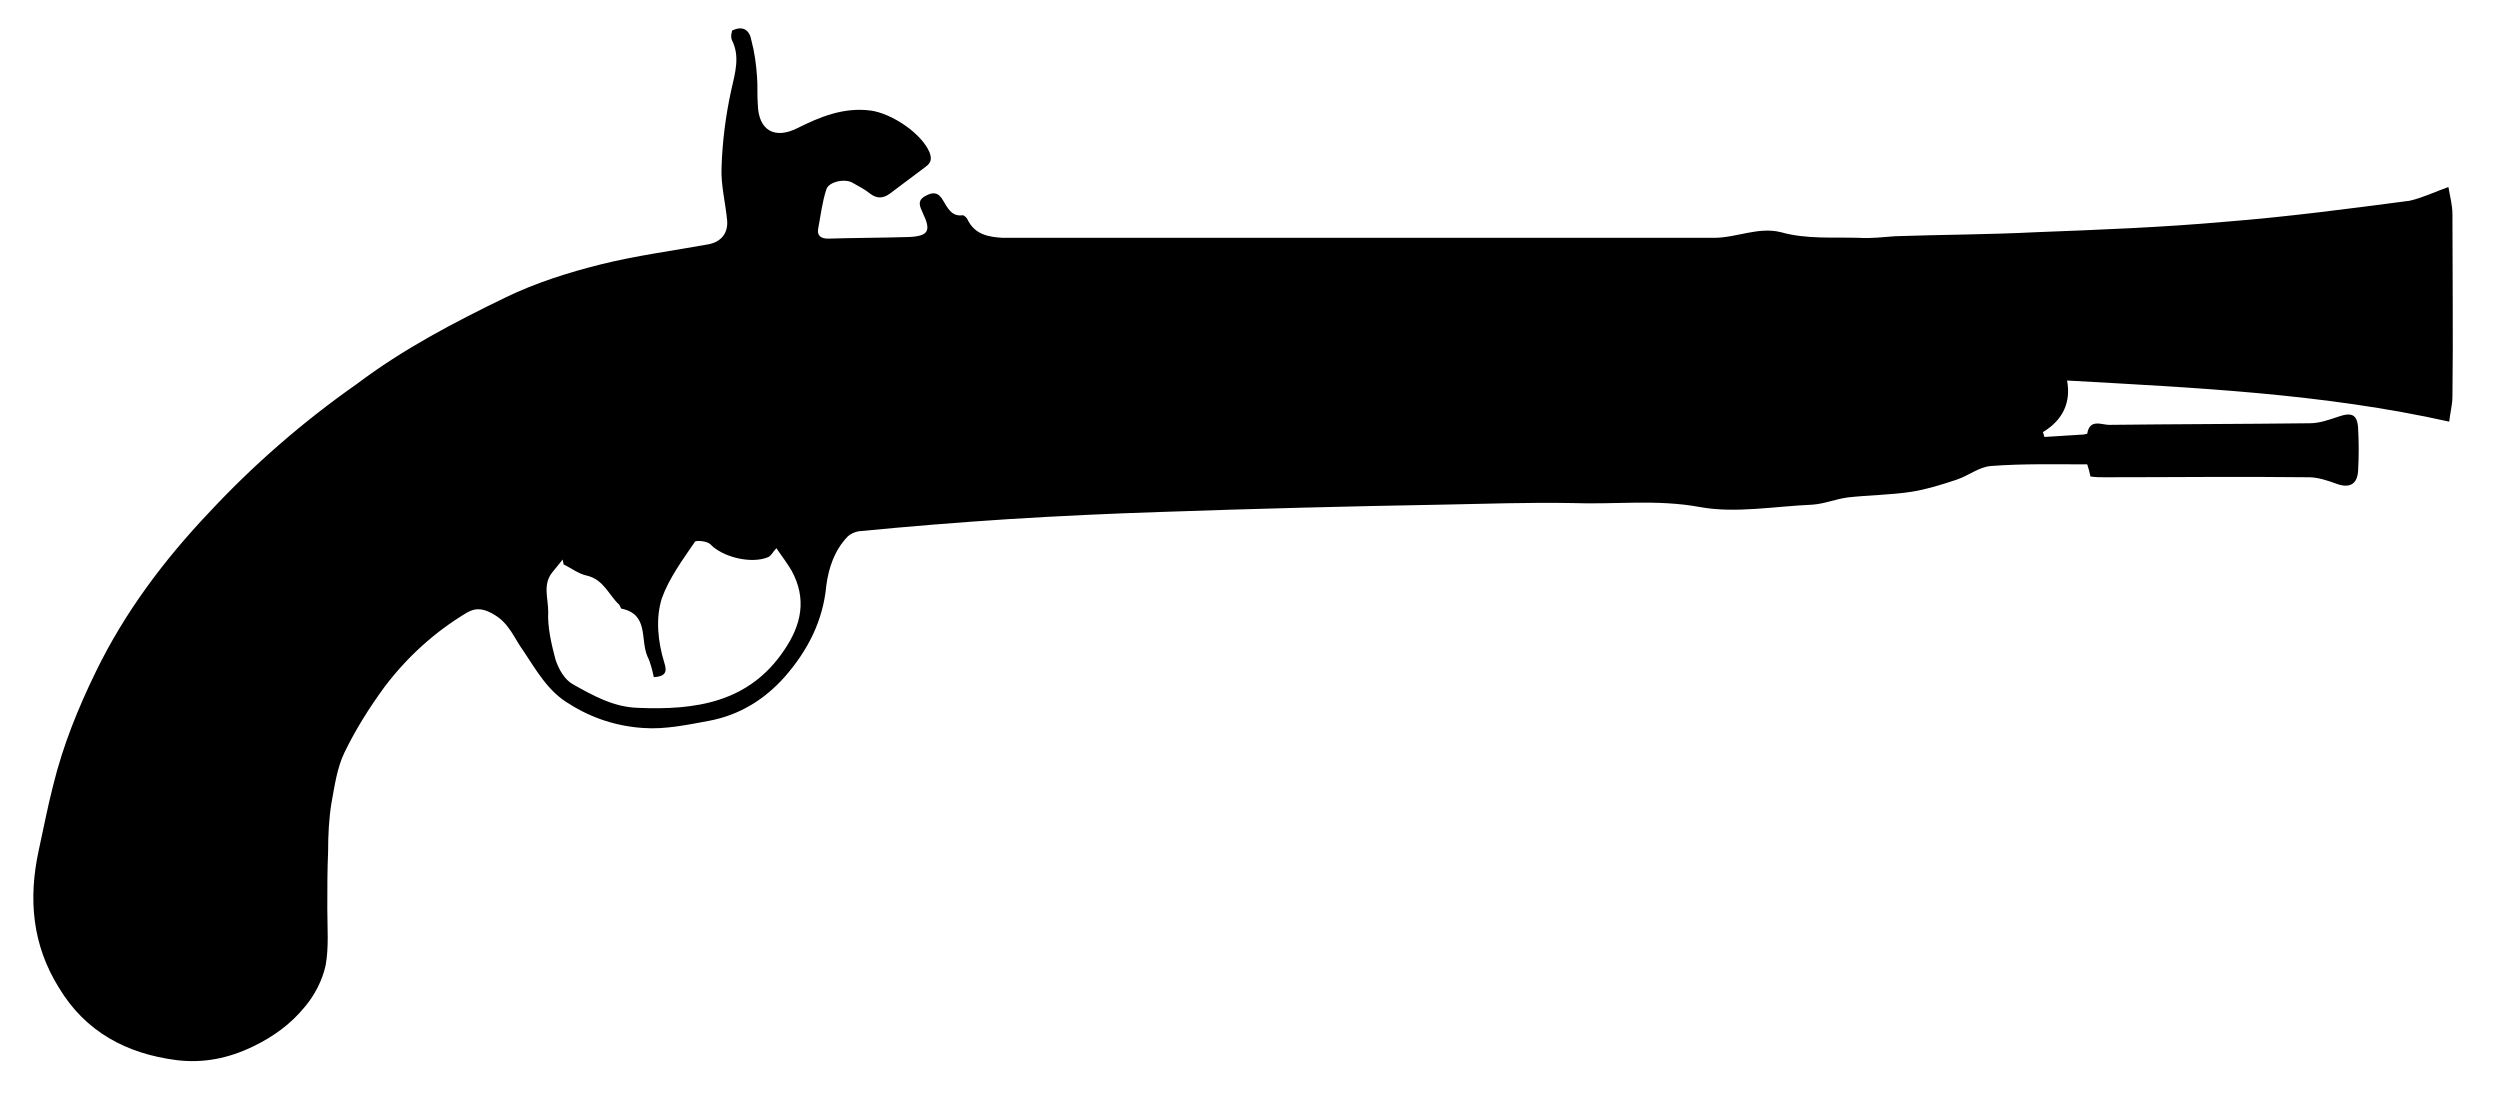 <?xml version="1.0" encoding="utf-8"?>
<svg version="1.1" id="Layer_1" xmlns="http://www.w3.org/2000/svg" xmlns:xlink="http://www.w3.org/1999/xlink" x="0px" y="0px"
	 viewBox="0 0 310.1 137.6" style="enable-background:new 0 0 310.1 137.6;" xml:space="preserve">
<g id="SSmrMl.tif">
	<g>
		<path d="M303.7,23.2c0.2,1.2,0.5,2.2,0.5,3.4c0,7.5,0.1,15.1,0,22.6c0,1-0.3,2.1-0.4,3.1c-15.7-3.5-31.5-4.2-47.4-5.1
			c0.5,2.7-0.5,4.9-3,6.4c0.1,0.2,0.1,0.4,0.2,0.6c1.6-0.1,3.2-0.2,4.8-0.3c0.2,0,0.4-0.1,0.5-0.1c0.3-1.9,1.8-1.1,2.7-1.1
			c8.3-0.1,16.6-0.1,24.9-0.2c1.2,0,2.3-0.4,3.5-0.8c1.7-0.6,2.4-0.3,2.5,1.4c0.1,1.8,0.1,3.5,0,5.3c-0.1,1.7-1.1,2.2-2.7,1.6
			c-1.1-0.4-2.3-0.8-3.4-0.8c-8.5-0.1-16.9,0-25.4,0c-0.5,0-1.1,0-1.7-0.1c-0.1-0.5-0.2-0.9-0.4-1.5c-4,0-7.9-0.1-11.9,0.2
			c-1.5,0.1-2.8,1.2-4.3,1.7c-1.8,0.6-3.7,1.2-5.6,1.5c-2.6,0.4-5.2,0.4-7.9,0.7c-1.5,0.2-2.9,0.8-4.4,0.9
			c-4.7,0.2-9.5,1.1-13.9,0.3c-5.4-1-10.6-0.3-15.9-0.5c-5.4-0.1-10.9,0.1-16.3,0.2c-11.5,0.2-23.1,0.5-34.6,0.9
			c-6.3,0.2-12.7,0.5-19.1,0.9c-6.2,0.4-12.3,0.9-18.5,1.5c-0.5,0.1-1,0.3-1.4,0.7c-1.6,1.7-2.3,3.8-2.6,6
			c-0.4,4.4-2.3,8.1-5.2,11.4c-2.5,2.8-5.6,4.7-9.3,5.4c-2.7,0.5-5.5,1.1-8.2,0.9c-3.2-0.2-6.4-1.2-9.2-3c-2.6-1.5-4.1-4.2-5.7-6.6
			c-1.1-1.5-1.7-3.3-3.5-4.4c-1.3-0.8-2.3-1-3.5-0.3c-4,2.4-7.4,5.5-10.2,9.2c-1.9,2.6-3.6,5.3-5,8.2c-0.9,1.9-1.2,4.1-1.6,6.3
			c-0.3,1.9-0.4,3.9-0.4,5.9c-0.1,2.3-0.1,4.7-0.1,7.1c0,2.3,0.2,4.8-0.2,7c-0.4,1.9-1.4,3.8-2.6,5.2c-1.7,2.1-3.9,3.7-6.4,4.9
			c-3.1,1.5-6.2,2.1-9.5,1.7c-6.2-0.8-11.3-3.5-14.6-9c-3.3-5.3-3.8-11-2.5-17c0.6-2.7,1.1-5.4,1.8-8.1c1.2-4.9,3.1-9.6,5.3-14.1
			c3.6-7.4,8.5-13.9,14.1-19.8c5.5-5.9,11.6-11.2,18.3-15.9C50,43.3,56.3,40,62.7,36.9c3.7-1.8,7.8-3.1,11.8-4.1
			c4.4-1.1,9-1.7,13.4-2.5c1.5-0.3,2.4-1.3,2.3-2.9c-0.2-2.2-0.8-4.5-0.7-6.6c0.1-3.2,0.5-6.4,1.2-9.6C91.2,9,91.8,7,90.8,5
			c-0.1-0.2-0.1-0.4-0.1-0.6s0.1-0.4,0.1-0.6c1.4-0.7,2.2,0,2.4,1.2c0.4,1.5,0.6,3,0.7,4.5c0.1,1.1,0,2.3,0.1,3.5
			c0.1,3.2,2.1,4.3,4.9,2.9c2.8-1.4,5.7-2.6,9-2.2c2.6,0.3,6.4,2.8,7.4,5.2c0.3,0.8,0.2,1.3-0.5,1.8c-1.5,1.1-2.9,2.2-4.4,3.3
			c-0.8,0.6-1.6,0.7-2.5,0c-0.6-0.5-1.4-0.9-2.1-1.3c-0.9-0.6-3-0.2-3.3,0.8c-0.5,1.5-0.7,3.2-1,4.8c-0.2,0.9,0.3,1.3,1.2,1.3
			c3.3-0.1,6.7-0.1,10-0.2c2.5-0.1,2.8-0.8,1.8-2.9c-0.4-0.9-0.8-1.6,0.3-2.2c0.9-0.5,1.6-0.5,2.2,0.6c0.5,0.8,1,2,2.4,1.8
			c0.2,0,0.5,0.3,0.6,0.5c0.9,1.9,2.6,2.2,4.4,2.3c21.1,0,42.2,0,63.3,0c8.3,0,16.6,0,24.9,0c2.8,0,5.5-1.4,8.3-0.7
			c3.2,0.9,6.5,0.6,9.7,0.7c1.5,0.1,3-0.1,4.5-0.2c5.8-0.2,11.6-0.2,17.5-0.5c7.8-0.3,15.7-0.6,23.5-1.3c7.6-0.6,15.2-1.6,22.8-2.6
			C300.6,24.5,302,23.8,303.7,23.2L303.7,23.2z M96.3,68c-0.4,0.4-0.6,0.9-1,1.1c-2.1,0.9-5.7,0-7.2-1.6c-0.4-0.4-1.8-0.5-1.9-0.3
			c-1.5,2.2-3.2,4.5-4.1,7c-0.8,2.5-0.5,5.4,0.3,8c0.4,1.2,0.1,1.7-1.3,1.8c-0.2-0.9-0.4-1.8-0.8-2.6c-0.9-2.1,0.2-5.2-3.2-5.9
			c-0.1,0-0.2-0.4-0.3-0.5c-1.3-1.2-1.9-3.1-4-3.6c-1-0.2-1.9-0.9-2.9-1.4c0-0.2-0.1-0.4-0.1-0.6c-0.4,0.5-0.9,1.1-1.3,1.6
			c-1.2,1.5-0.5,3.2-0.5,4.9c-0.1,1.9,0.4,4,0.9,5.9c0.4,1.2,1.1,2.5,2.2,3.1c2.5,1.4,5,2.8,8,2.9c7.1,0.3,13.8-0.6,18.2-7.2
			c2.1-3.1,2.8-6.3,0.9-9.8C97.6,69.8,97,69,96.3,68L96.3,68z"/>
	</g>
</g>
</svg>

